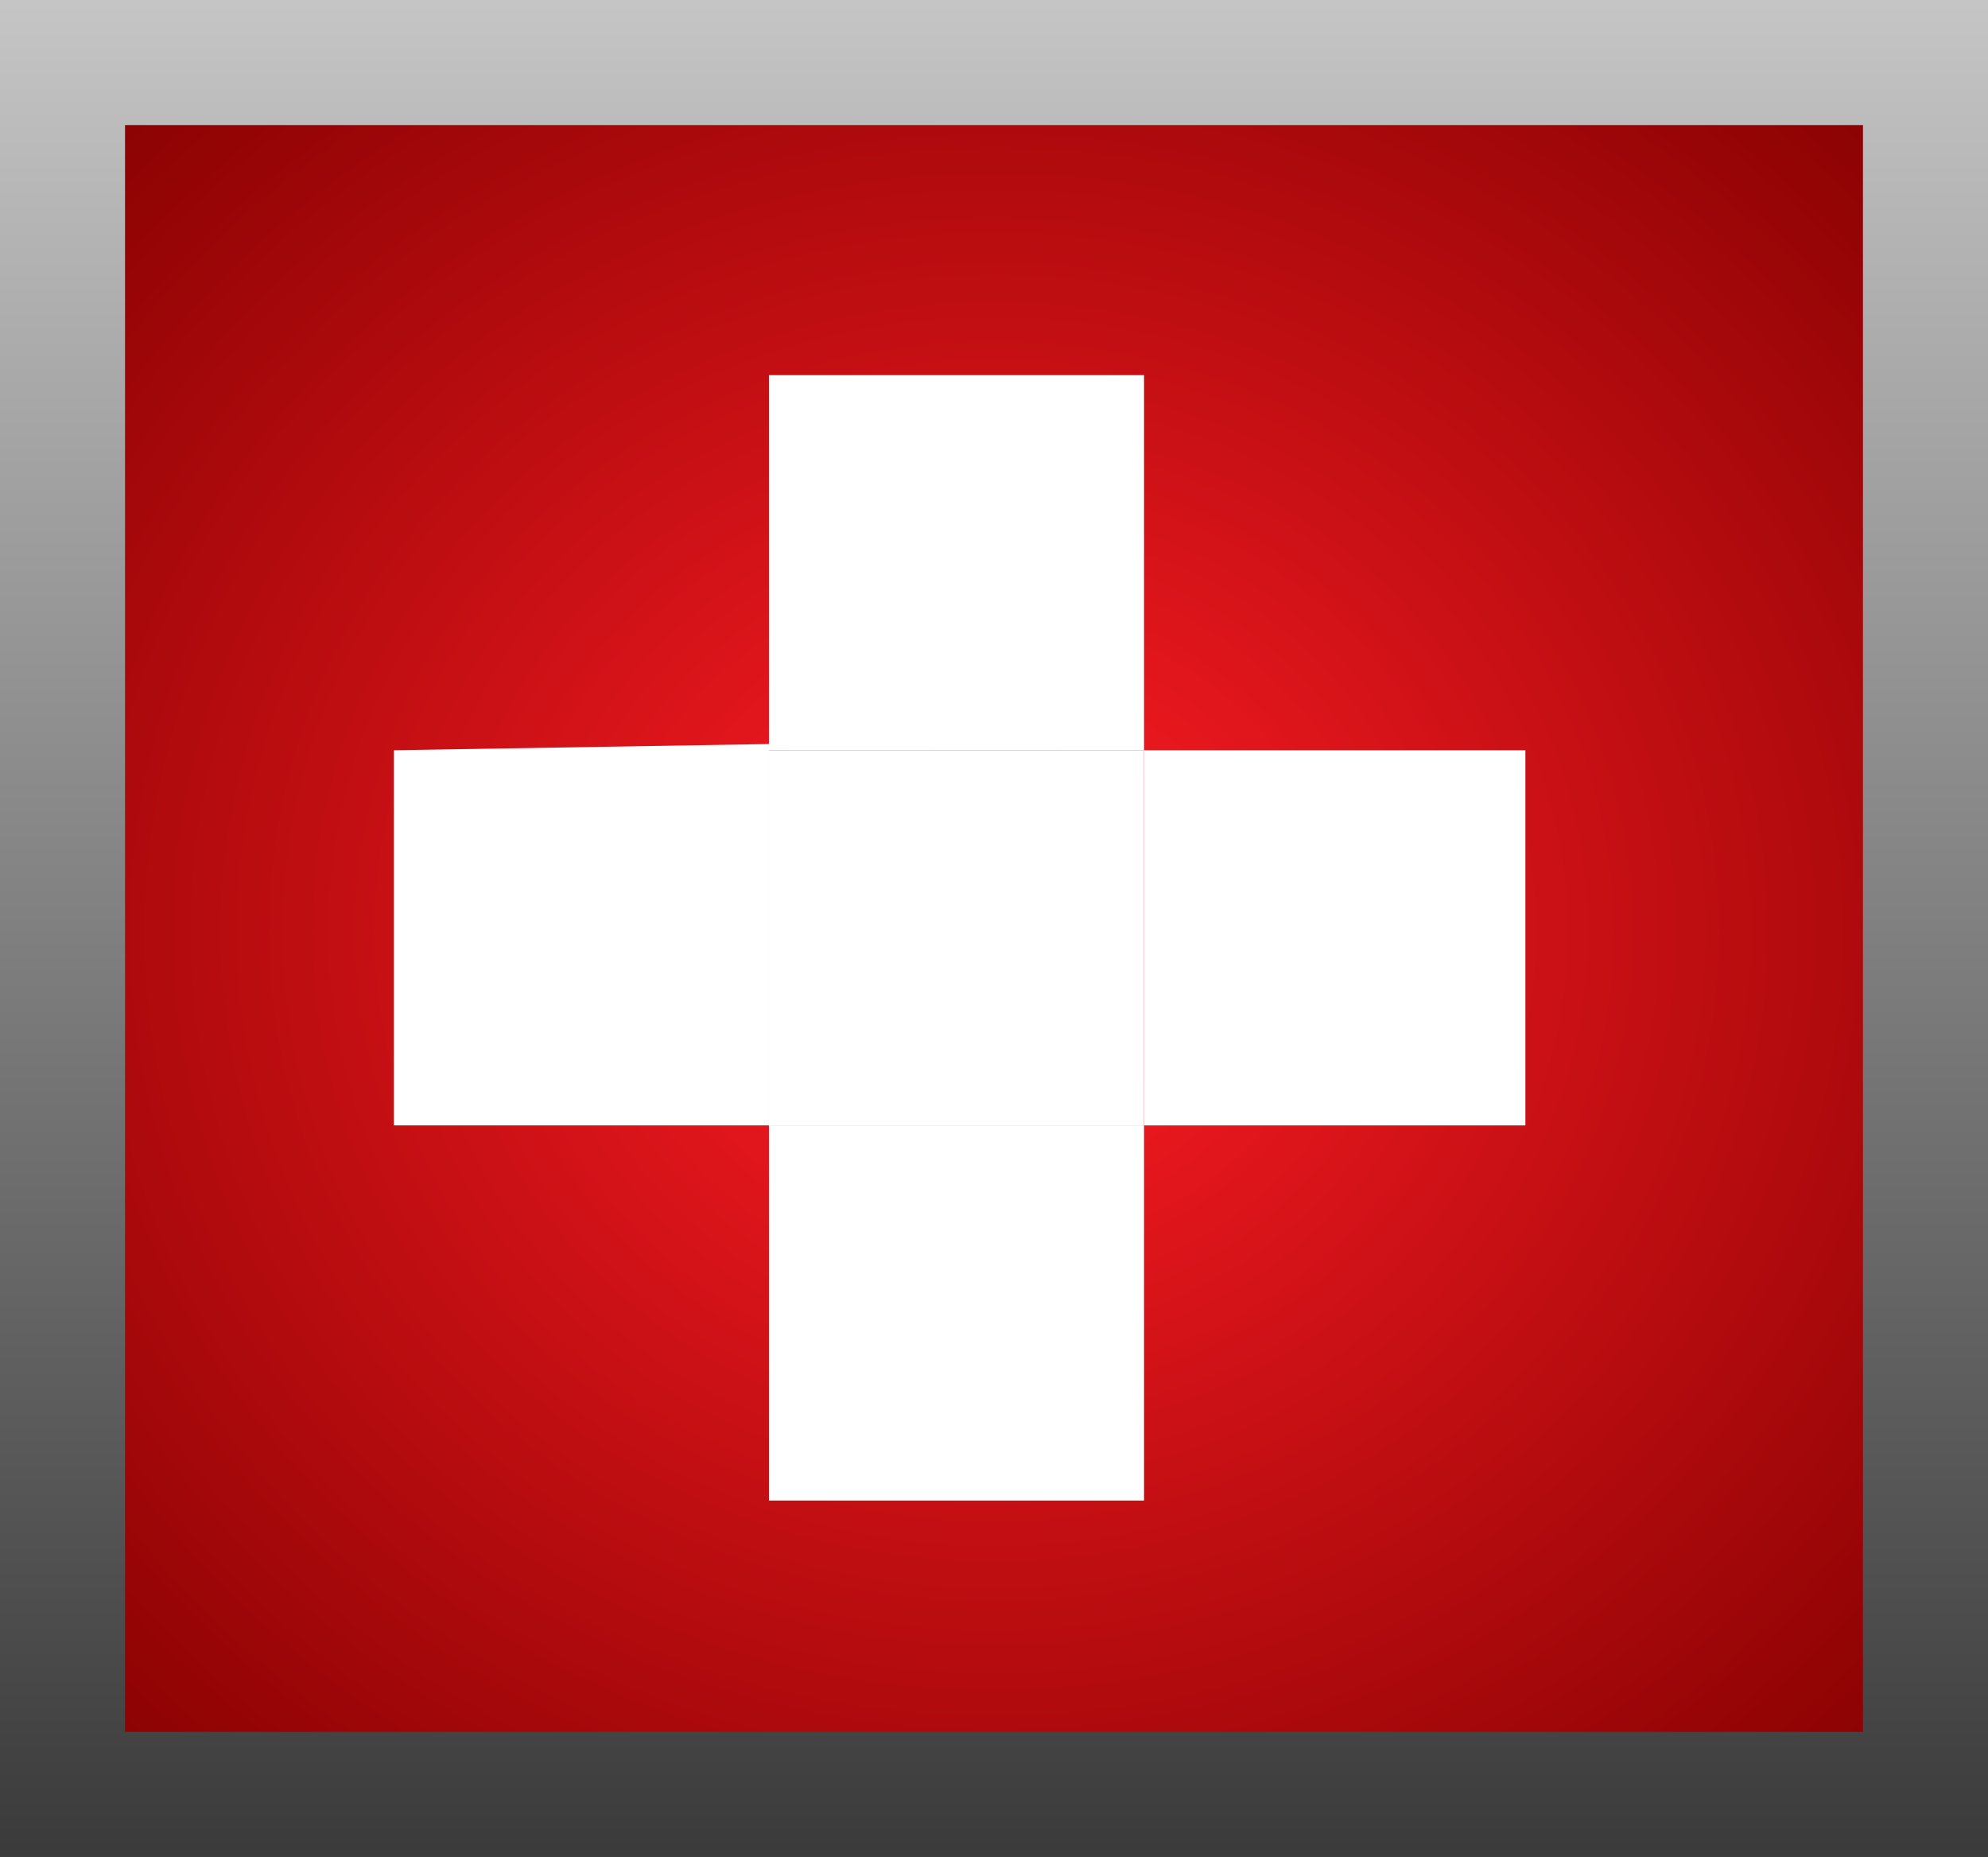 <?xml version="1.0" encoding="UTF-8" standalone="no"?>
<svg xmlns:xlink="http://www.w3.org/1999/xlink" height="14.85px" width="15.9px" xmlns="http://www.w3.org/2000/svg">
  <rect width="100%" height="100%" fill="#808080" stroke="none"/>
  <g transform="matrix(1.0, 0.0, 0.0, 1.0, -10.75, -5.05)">
    <path d="M11.25 5.55 L26.15 5.55 26.15 19.4 11.25 19.4 11.25 5.55" fill="url(#gradient0)" fill-rule="evenodd" stroke="none"/>
    <path d="M11.25 5.55 L26.15 5.55 26.15 19.4 11.25 19.4 11.25 5.55 Z" fill="none" stroke="url(#gradient1)" stroke-linecap="butt" stroke-linejoin="miter" stroke-width="1.0"/>
    <path d="M16.9 14.05 L19.9 14.05 19.9 17.05 16.9 17.05 16.9 14.05" fill="#ffffff" fill-rule="evenodd" stroke="none"/>
    <path d="M16.9 11.05 L19.9 11.05 19.9 14.05 16.9 14.05 16.9 11.05" fill="#ffffff" fill-rule="evenodd" stroke="none"/>
    <path d="M16.9 8.05 L19.9 8.05 19.9 11.05 16.9 11.05 16.9 8.05" fill="#ffffff" fill-rule="evenodd" stroke="none"/>
    <path d="M13.9 11.05 L16.9 11.0 16.9 14.05 13.9 14.05 13.9 11.05" fill="#ffffff" fill-rule="evenodd" stroke="none"/>
    <path d="M19.9 11.05 L22.95 11.05 22.95 14.05 19.9 14.05 19.9 11.05" fill="#ffffff" fill-rule="evenodd" stroke="none"/>
  </g>
  <defs>
    <radialGradient cx="0" cy="0" gradientTransform="matrix(0.013, 0.0, 0.0, 0.012, 18.7, 12.5)" gradientUnits="userSpaceOnUse" id="gradient0" r="819.2" spreadMethod="pad">
      <stop offset="0.0" stop-color="#ff1d25"/>
      <stop offset="1.0" stop-color="#830000"/>
    </radialGradient>
    <linearGradient gradientTransform="matrix(0.0, 0.01, -0.009, 0.0, 18.75, 12.5)" gradientUnits="userSpaceOnUse" id="gradient1" spreadMethod="pad" x1="-819.2" x2="819.2">
      <stop offset="0.0" stop-color="#cccccc"/>
      <stop offset="1.0" stop-color="#333333"/>
    </linearGradient>
  </defs>
</svg>
